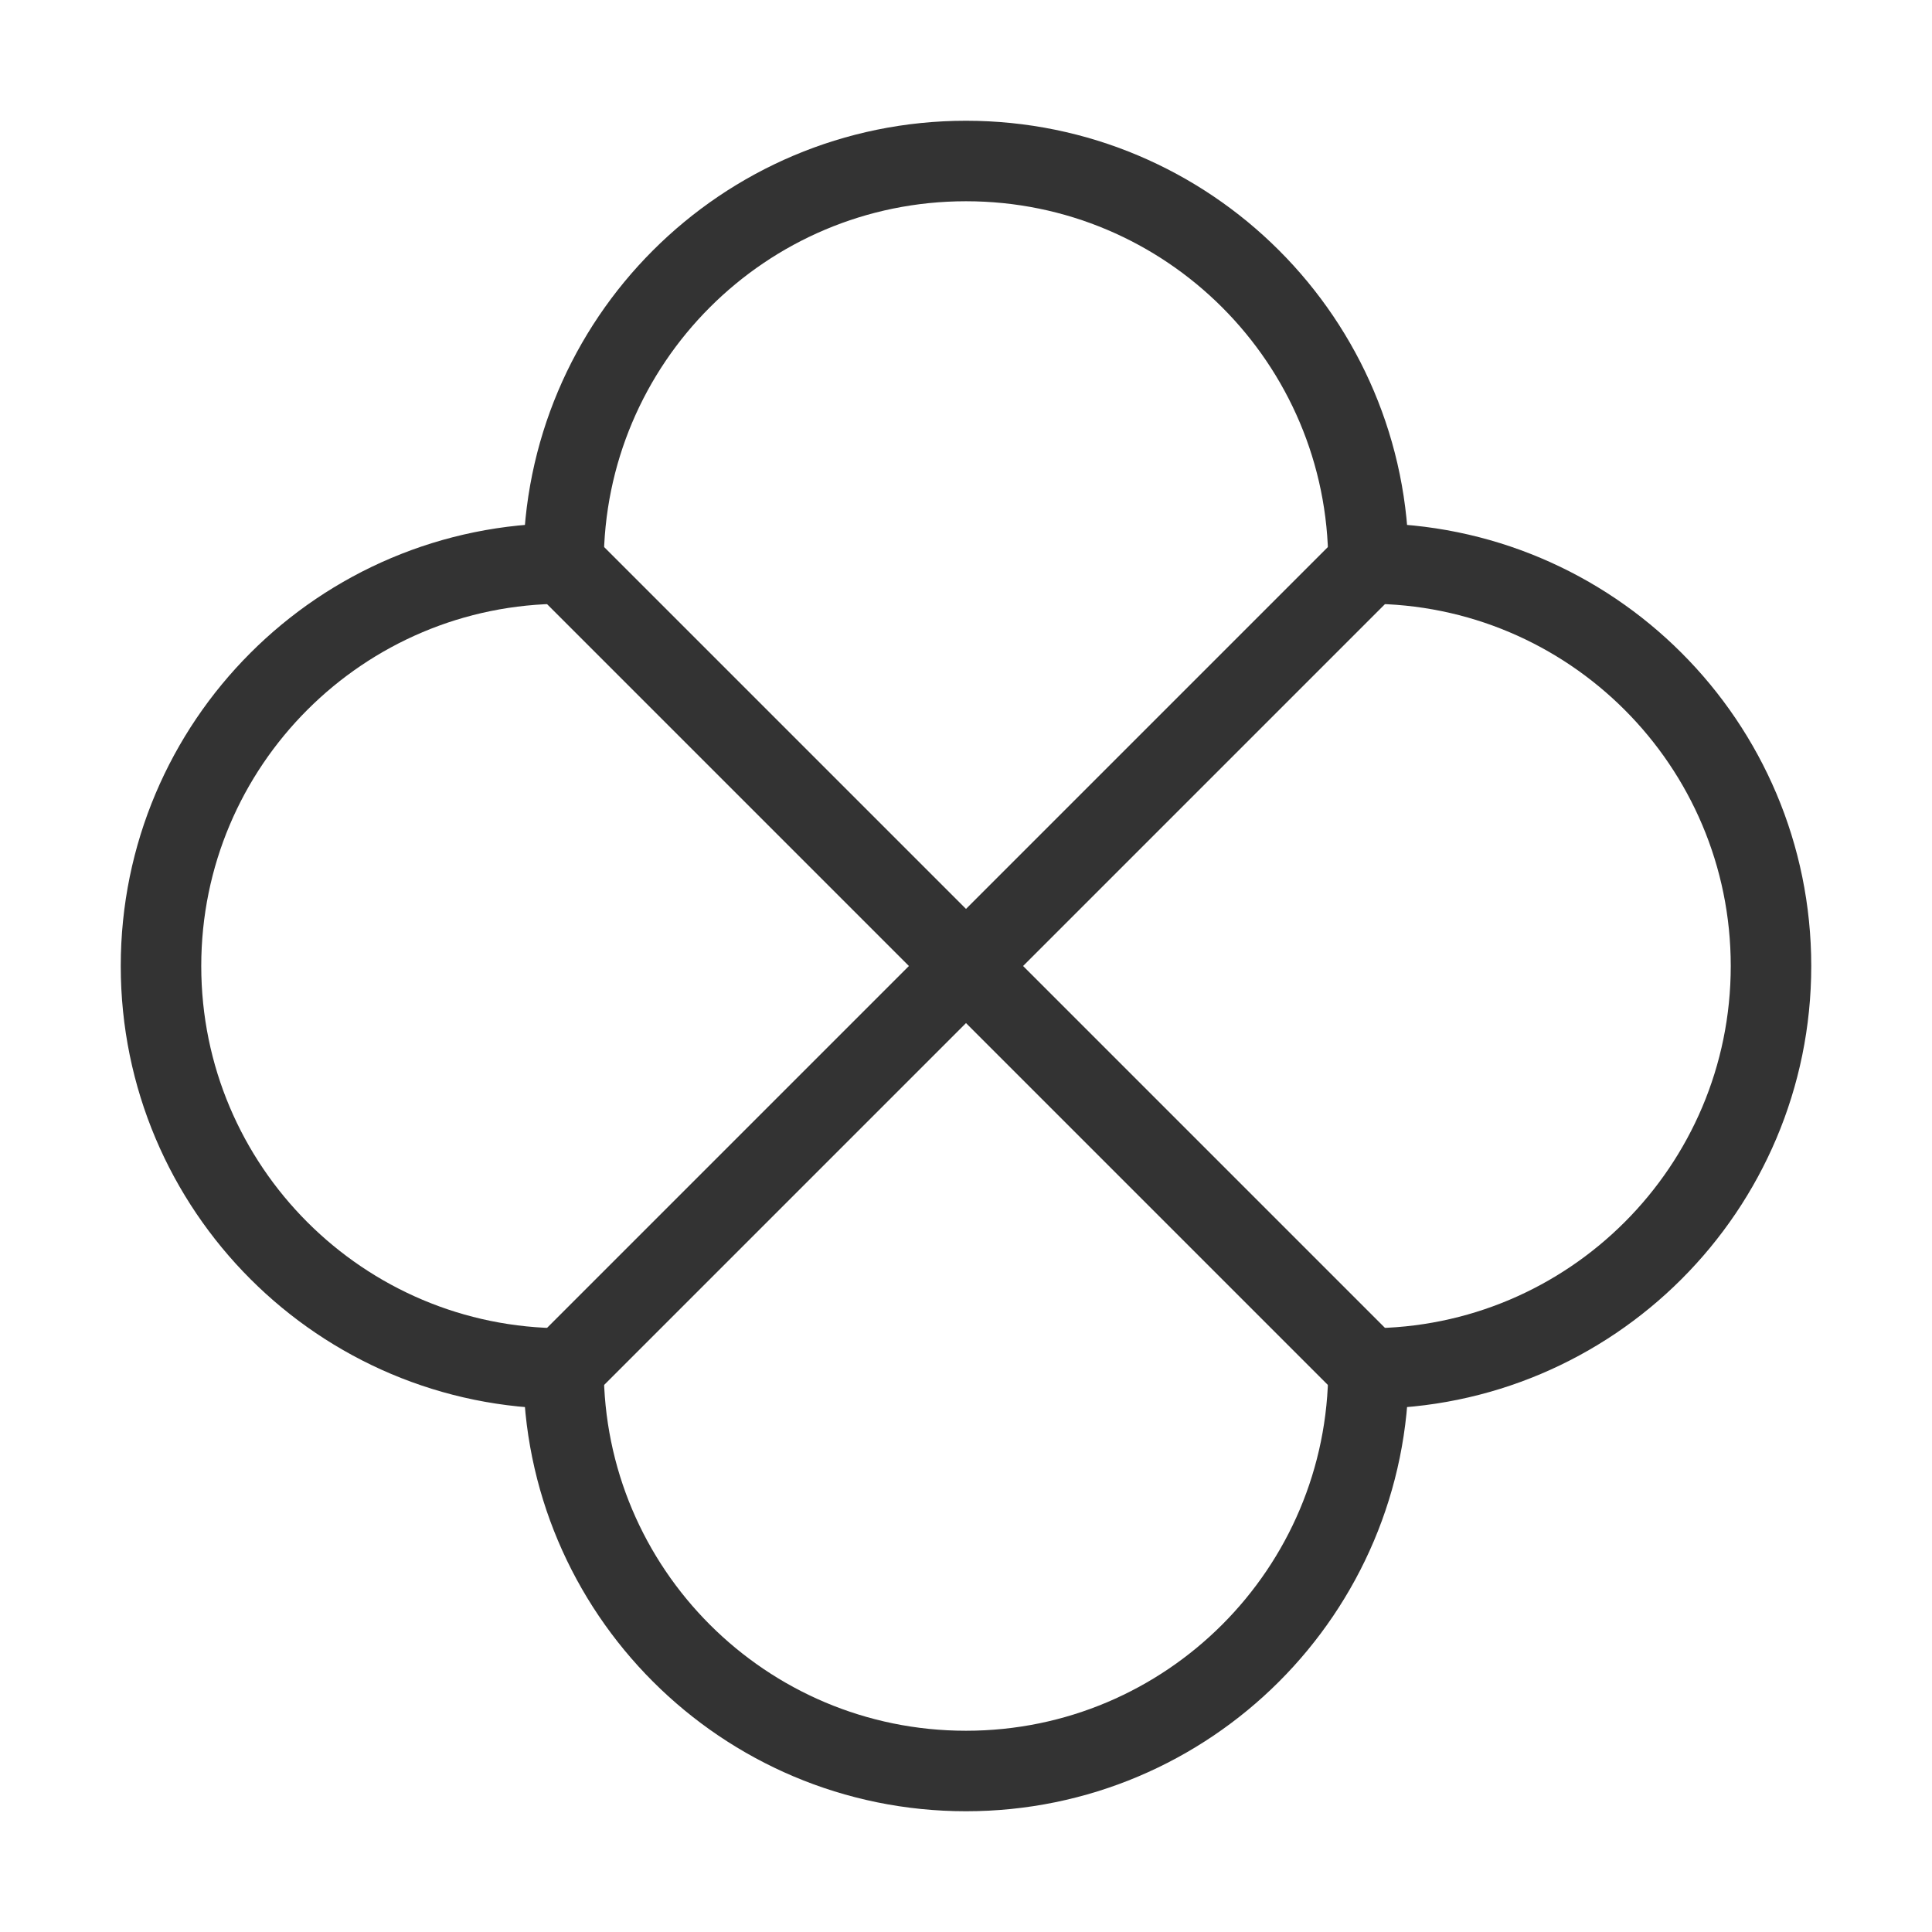 <?xml version="1.0" encoding="UTF-8"?><svg width="24" height="24" viewBox="0 0 48 48" fill="none" xmlns="http://www.w3.org/2000/svg"><path fill-rule="evenodd" clip-rule="evenodd" d="M24 24L34 14C34 8.477 29.523 4 24 4C18.477 4 14 8.477 14 14L24 24Z" stroke="#333" stroke-width="2" stroke-linecap="round" stroke-linejoin="round"/><path fill-rule="evenodd" clip-rule="evenodd" d="M14 34L24 24L14 14C8.477 14 4 18.477 4 24C4 29.523 8.477 34 14 34Z" stroke="#333" stroke-width="2" stroke-linecap="round" stroke-linejoin="round"/><path fill-rule="evenodd" clip-rule="evenodd" d="M34 34C39.523 34 44 29.523 44 24C44 18.477 39.523 14 34 14L24 24L34 34Z" stroke="#333" stroke-width="2" stroke-linecap="round" stroke-linejoin="round"/><path fill-rule="evenodd" clip-rule="evenodd" d="M24 44C29.523 44 34 39.523 34 34L24 24L14 34C14 39.523 18.477 44 24 44Z" stroke="#333" stroke-width="2" stroke-linecap="round" stroke-linejoin="round"/></svg>